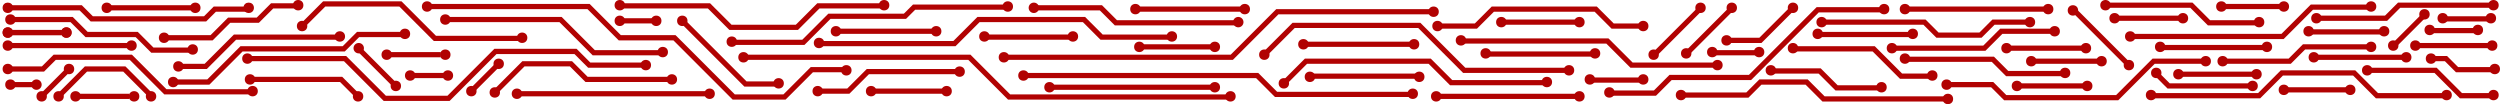 <svg width="1920" height="80" viewBox="0 0 1920 80" fill="none" xmlns="http://www.w3.org/2000/svg">
<rect width="1920" height="80" fill="white"/>
<circle cx="6" cy="6" r="3.5" fill="#B10202" stroke="#B10202"/>
<circle cx="191" cy="6" r="3.5" fill="#B10202" stroke="#B10202"/>
<path d="M6 6H62L70.5 14.5H157.5L165 7H191.5" stroke="#B10202" stroke-width="4"/>
<circle cx="51" cy="25" r="4" fill="#B10202"/>
<circle cx="6" cy="25" r="4" fill="#B10202"/>
<path d="M6 25H47.5" stroke="#B10202" stroke-width="4"/>
<circle cx="51" cy="25" r="4" fill="#B10202"/>
<circle cx="6" cy="25" r="4" fill="#B10202"/>
<path d="M6 25H47.5" stroke="#B10202" stroke-width="4"/>
<circle cx="101" cy="35" r="4" fill="#B10202"/>
<circle cx="6" cy="35" r="4" fill="#B10202"/>
<path d="M6 35H101" stroke="#B10202" stroke-width="4"/>
<circle cx="6" cy="53" r="4" fill="#B10202"/>
<circle cx="194" cy="70" r="4" fill="#B10202"/>
<path d="M6 53H33L42 44H100.5L127 70.5H166H194.5" stroke="#B10202" stroke-width="4"/>
<circle cx="8" cy="15" r="4" fill="#B10202"/>
<circle cx="148" cy="38" r="4" fill="#B10202"/>
<path d="M8 15H55L66.5 26.5H105L117 38.5H148" stroke="#B10202" stroke-width="4"/>
<path d="M32 65C32 67.209 30.209 69 28 69C25.791 69 24 67.209 24 65C24 62.791 25.791 61 28 61C30.209 61 32 62.791 32 65Z" fill="#B10202"/>
<circle cx="8" cy="65" r="4" fill="#B10202"/>
<path d="M8 65H28" stroke="#B10202" stroke-width="4"/>
<circle cx="32" cy="74" r="4" fill="#B10202"/>
<circle cx="53" cy="53" r="4" fill="#B10202"/>
<path d="M32 74L53 53" stroke="#B10202" stroke-width="4"/>
<circle cx="45" cy="74" r="4" fill="#B10202"/>
<circle cx="116" cy="74" r="4" fill="#B10202"/>
<path d="M45 74L66 53H95.5L116.5 74" stroke="#B10202" stroke-width="4"/>
<circle cx="103" cy="74" r="4" fill="#B10202"/>
<circle cx="58" cy="74" r="4" fill="#B10202"/>
<path d="M58 74H99.5" stroke="#B10202" stroke-width="4"/>
<circle cx="150" cy="6" r="4" fill="#B10202"/>
<circle cx="82" cy="6" r="4" fill="#B10202"/>
<path d="M82 6H150" stroke="#B10202" stroke-width="4"/>
<circle cx="229" cy="4" r="4" fill="#B10202"/>
<circle cx="126" cy="29" r="4" fill="#B10202"/>
<path d="M126 29H147H162.5L176 15.5H198L209 4.5H229" stroke="#B10202" stroke-width="4"/>
<circle cx="311" cy="26" r="4" fill="#B10202"/>
<circle cx="133" cy="63" r="4" fill="#B10202"/>
<path d="M133 63H160L185.5 37.5H221H264L275 26.5H311.5" stroke="#B10202" stroke-width="4"/>
<circle cx="261" cy="28" r="4" fill="#B10202"/>
<circle cx="137" cy="51" r="4" fill="#B10202"/>
<path d="M137 51H158L180.5 28.5H219.5L261 28.5" stroke="#B10202" stroke-width="4"/>
<circle cx="190" cy="45" r="4" fill="#B10202"/>
<path d="M190 45H265L295.5 75.5H344.5L380.5 39.5H417.5H442L452.5 50H496" stroke="#B10202" stroke-width="4"/>
<circle cx="496" cy="50" r="4" fill="#B10202"/>
<circle cx="192" cy="61" r="4" fill="#B10202"/>
<circle cx="275" cy="74" r="4" fill="#B10202"/>
<path d="M192 61H252.5H262L275 74" stroke="#B10202" stroke-width="4"/>
<circle cx="232" cy="20" r="4" fill="#B10202"/>
<circle cx="401" cy="29" r="4" fill="#B10202"/>
<path d="M232.5 19.5L240 12L249 3H307.5L334 29.5H373H401.5" stroke="#B10202" stroke-width="4"/>
<path d="M279.5 37C279.5 39.209 277.709 41 275.5 41C273.291 41 271.5 39.209 271.5 37C271.5 34.791 273.291 33 275.5 33C277.709 33 279.5 34.791 279.5 37Z" fill="#B10202"/>
<circle cx="304" cy="66" r="4" fill="#B10202"/>
<path d="M275 37L304.5 66.5" stroke="#B10202" stroke-width="4"/>
<circle cx="342" cy="42" r="4" fill="#B10202"/>
<circle cx="297" cy="42" r="4" fill="#B10202"/>
<path d="M297 42H338.5" stroke="#B10202" stroke-width="4"/>
<circle cx="344" cy="58" r="4" fill="#B10202"/>
<circle cx="315" cy="58" r="4" fill="#B10202"/>
<path d="M315 58H344" stroke="#B10202" stroke-width="4"/>
<circle cx="328" cy="5" r="4" fill="#B10202"/>
<circle cx="650" cy="54" r="4" fill="#B10202"/>
<path d="M328 5H373H418.5H452L476 29H518L563.5 74.5H602.5L623.5 53.5H650" stroke="#B10202" stroke-width="4"/>
<circle cx="509" cy="40" r="4" fill="#B10202"/>
<circle cx="342" cy="15" r="4" fill="#B10202"/>
<path d="M342 15H409H430.5L456 40.5H508" stroke="#B10202" stroke-width="4"/>
<circle cx="362" cy="70" r="4" fill="#B10202"/>
<circle cx="383" cy="49" r="4" fill="#B10202"/>
<path d="M362 70L383 49" stroke="#B10202" stroke-width="4"/>
<circle cx="380" cy="71" r="4" fill="#B10202"/>
<circle cx="516" cy="61" r="4" fill="#B10202"/>
<path d="M380 71L402 49H438.5L450.5 61H516.5" stroke="#B10202" stroke-width="4"/>
<path d="M397 72H545.5" stroke="#B10202" stroke-width="4"/>
<circle cx="545" cy="72" r="4" fill="#B10202"/>
<circle cx="397" cy="72" r="4" fill="#B10202"/>
<path d="M476 4.5H544.5L561 21H612L628.5 4.5H679.5" stroke="#B10202" stroke-width="4"/>
<circle cx="476" cy="4" r="4" fill="#B10202"/>
<circle cx="679" cy="4" r="4" fill="#B10202"/>
<path d="M476 16H504.5" stroke="#B10202" stroke-width="4"/>
<circle cx="476" cy="16" r="4" fill="#B10202"/>
<circle cx="504" cy="16" r="4" fill="#B10202"/>
<path d="M524 16L572.5 64.5H598" stroke="#B10202" stroke-width="4"/>
<circle cx="524" cy="16" r="4" fill="#B10202"/>
<circle cx="598" cy="64" r="4" fill="#B10202"/>
<path d="M562.5 32.5H617L637 12.5H695L702 5.5H774.5" stroke="#B10202" stroke-width="4"/>
<circle cx="562" cy="32" r="4" fill="#B10202"/>
<circle cx="774" cy="5" r="4" fill="#B10202"/>
<path d="M571.5 44H744.5L775 74.5H945.5" stroke="#B10202" stroke-width="4"/>
<circle cx="571" cy="44" r="4" fill="#B10202"/>
<circle cx="945" cy="74" r="4" fill="#B10202"/>
<path d="M628.5 70H651.5L666.5 55H737" stroke="#B10202" stroke-width="4"/>
<circle cx="628" cy="70" r="4" fill="#B10202"/>
<circle cx="737" cy="55" r="4" fill="#B10202"/>
<path d="M629.5 33.5H733L751.5 15H832.5L846 28.5H900.5" stroke="#B10202" stroke-width="4"/>
<circle cx="629" cy="33" r="4" fill="#B10202"/>
<circle cx="900" cy="28" r="4" fill="#B10202"/>
<path d="M642.5 24H719.5" stroke="#B10202" stroke-width="4"/>
<circle cx="642" cy="24" r="4" fill="#B10202"/>
<circle cx="719" cy="24" r="4" fill="#B10202"/>
<path d="M669 70H727" stroke="#B10202" stroke-width="4"/>
<circle cx="669" cy="70" r="4" fill="#B10202"/>
<circle cx="727" cy="70" r="4" fill="#B10202"/>
<path d="M756.5 28.5H824" stroke="#B10202" stroke-width="4"/>
<circle cx="756" cy="28" r="4" fill="#B10202"/>
<circle cx="824" cy="28" r="4" fill="#B10202"/>
<path d="M771 44H946L981 9H1101" stroke="#B10202" stroke-width="4"/>
<circle cx="771" cy="44" r="4" fill="#B10202"/>
<circle cx="1101" cy="9" r="4" fill="#B10202"/>
<path d="M786.5 58H946H965.5L980 72.5H1085.5" stroke="#B10202" stroke-width="4"/>
<circle cx="786" cy="58" r="4" fill="#B10202"/>
<circle cx="1085" cy="72" r="4" fill="#B10202"/>
<path d="M798 6C798 8.209 796.209 10 794 10C791.791 10 790 8.209 790 6C790 3.791 791.791 2 794 2C796.209 2 798 3.791 798 6Z" fill="#B10202"/>
<path d="M955 17C955 19.209 953.209 21 951 21C948.791 21 947 19.209 947 17C947 14.791 948.791 13 951 13C953.209 13 955 14.791 955 17Z" fill="#B10202"/>
<path d="M794 6H845.5L857 17.5H934H951" stroke="#B10202" stroke-width="4"/>
<path d="M806 67H933" stroke="#B10202" stroke-width="4"/>
<circle cx="806" cy="67" r="4" fill="#B10202"/>
<circle cx="933" cy="67" r="4" fill="#B10202"/>
<circle cx="872" cy="7" r="4" fill="#B10202"/>
<circle cx="956" cy="7" r="4" fill="#B10202"/>
<path d="M872.5 7H956.5" stroke="#B10202" stroke-width="4"/>
<path d="M875 36H933" stroke="#B10202" stroke-width="4"/>
<circle cx="875" cy="36" r="4" fill="#B10202"/>
<circle cx="933" cy="36" r="4" fill="#B10202"/>
<path d="M971.5 41.5L993.5 19.5H1090L1124.5 54H1205" stroke="#B10202" stroke-width="4"/>
<circle cx="971" cy="42" r="4" fill="#B10202"/>
<circle cx="1205" cy="54" r="4" fill="#B10202"/>
<circle cx="986" cy="64" r="4" fill="#B10202"/>
<circle cx="1188" cy="63" r="4" fill="#B10202"/>
<path d="M986.5 63.5L1003 47H1085.5H1098L1114.5 63.5H1189" stroke="#B10202" stroke-width="4"/>
<path d="M1001.5 34H1086" stroke="#B10202" stroke-width="4"/>
<circle cx="1001" cy="34" r="4" fill="#B10202"/>
<circle cx="1086" cy="34" r="4" fill="#B10202"/>
<circle cx="1006" cy="59" r="4" fill="#B10202"/>
<circle cx="1090" cy="59" r="4" fill="#B10202"/>
<path d="M1006.5 58.5H1090" stroke="#B10202" stroke-width="4"/>
<circle cx="1103" cy="74" r="4" fill="#B10202"/>
<circle cx="1213" cy="74" r="4" fill="#B10202"/>
<path d="M1103 74H1213" stroke="#B10202" stroke-width="4"/>
<circle cx="1104" cy="20" r="4" fill="#B10202"/>
<circle cx="1262" cy="20" r="4" fill="#B10202"/>
<path d="M1105 20H1133.5L1146.5 7H1225.5L1238.5 20H1261.5" stroke="#B10202" stroke-width="4"/>
<circle cx="1122" cy="31" r="4" fill="#B10202"/>
<circle cx="1319" cy="50" r="4" fill="#B10202"/>
<path d="M1122 31.5H1234.5L1253 50H1319" stroke="#B10202" stroke-width="4"/>
<circle cx="1141" cy="41" r="4" fill="#B10202"/>
<circle cx="1225" cy="41" r="4" fill="#B10202"/>
<path d="M1141.5 41.5H1224.5" stroke="#B10202" stroke-width="4"/>
<circle cx="1153" cy="17" r="4" fill="#B10202"/>
<circle cx="1213" cy="17" r="4" fill="#B10202"/>
<path d="M1153 17H1213.5" stroke="#B10202" stroke-width="4"/>
<circle cx="1262" cy="61" r="4" fill="#B10202"/>
<circle cx="1221" cy="61" r="4" fill="#B10202"/>
<path d="M1221 61.5H1262" stroke="#B10202" stroke-width="4"/>
<circle cx="1236" cy="71" r="4" fill="#B10202"/>
<circle cx="1447" cy="7" r="4" fill="#B10202"/>
<path d="M1236.5 71.5H1271L1283 59.5H1320H1344L1360 43.5L1396 7.5H1447" stroke="#B10202" stroke-width="4"/>
<circle cx="1270" cy="42" r="4" fill="#B10202"/>
<circle cx="1306" cy="6" r="4" fill="#B10202"/>
<path d="M1270.5 42L1306 6.5" stroke="#B10202" stroke-width="4"/>
<circle cx="1496" cy="76" r="4" fill="#B10202"/>
<circle cx="1291" cy="73" r="4" fill="#B10202"/>
<path d="M1291.5 73H1342L1352 63H1387.5L1400.5 76H1472H1496.5" stroke="#B10202" stroke-width="4"/>
<circle cx="1295" cy="41" r="4" fill="#B10202"/>
<circle cx="1330" cy="6" r="4" fill="#B10202"/>
<path d="M1295 41.5L1330.5 6" stroke="#B10202" stroke-width="4"/>
<circle cx="1315" cy="40" r="4" fill="#B10202"/>
<circle cx="1351" cy="40" r="4" fill="#B10202"/>
<path d="M1315 40.5H1351" stroke="#B10202" stroke-width="4"/>
<circle cx="1326" cy="31" r="4" fill="#B10202"/>
<circle cx="1377" cy="6" r="4" fill="#B10202"/>
<path d="M1326 31H1352L1377 6" stroke="#B10202" stroke-width="4"/>
<circle cx="1360" cy="54" r="4" fill="#B10202"/>
<circle cx="1445" cy="67" r="4" fill="#B10202"/>
<path d="M1359.5 54.5H1397.5L1410.5 67.5H1445.5" stroke="#B10202" stroke-width="4"/>
<circle cx="1377" cy="37" r="4" fill="#B10202"/>
<circle cx="1484" cy="58" r="4" fill="#B10202"/>
<path d="M1375 37.5H1409.5H1439L1460 58.5H1484.5" stroke="#B10202" stroke-width="4"/>
<circle cx="1396" cy="26" r="4" fill="#B10202"/>
<circle cx="1469" cy="26" r="4" fill="#B10202"/>
<path d="M1397 26.5H1469.5" stroke="#B10202" stroke-width="4"/>
<circle cx="1399" cy="17" r="4" fill="#B10202"/>
<circle cx="1559" cy="17" r="4" fill="#B10202"/>
<path d="M1399.5 17H1478L1488 27H1521L1531 17H1559" stroke="#B10202" stroke-width="4"/>
<circle cx="1453" cy="37" r="4" fill="#B10202"/>
<circle cx="1578" cy="24" r="4" fill="#B10202"/>
<path d="M1453 37H1524L1537 24H1578" stroke="#B10202" stroke-width="4"/>
<circle cx="1463" cy="7" r="4" fill="#B10202"/>
<circle cx="1573" cy="7" r="4" fill="#B10202"/>
<path d="M1463.5 7H1573.5" stroke="#B10202" stroke-width="4"/>
<circle cx="1463" cy="45" r="4" fill="#B10202"/>
<circle cx="1586" cy="56" r="4" fill="#B10202"/>
<path d="M1463 45.5H1530.5L1541.5 56.5H1586" stroke="#B10202" stroke-width="4"/>
<circle cx="1495" cy="65" r="4" fill="#B10202"/>
<circle cx="1694" cy="47" r="4" fill="#B10202"/>
<path d="M1495 65H1530L1540 75H1590H1626L1654 47H1693.5" stroke="#B10202" stroke-width="4"/>
<circle cx="1602" cy="37" r="4" fill="#B10202"/>
<circle cx="1541" cy="37" r="4" fill="#B10202"/>
<path d="M1541 37H1602" stroke="#B10202" stroke-width="4"/>
<circle cx="1549" cy="66" r="4" fill="#B10202"/>
<circle cx="1603" cy="66" r="4" fill="#B10202"/>
<path d="M1549 66H1602.5" stroke="#B10202" stroke-width="4"/>
<circle cx="1560" cy="47" r="4" fill="#B10202"/>
<circle cx="1614" cy="47" r="4" fill="#B10202"/>
<path d="M1560 47H1613.5" stroke="#B10202" stroke-width="4"/>
<circle cx="1635" cy="50" r="4" fill="#B10202"/>
<circle cx="1592" cy="8" r="4" fill="#B10202"/>
<path d="M1592.5 7.5L1635 50" stroke="#B10202" stroke-width="4"/>
<circle cx="1617" cy="4" r="4" fill="#B10202"/>
<circle cx="1735" cy="17" r="4" fill="#B10202"/>
<path d="M1618 4H1683L1696.5 17.5H1735" stroke="#B10202" stroke-width="4"/>
<circle cx="1624" cy="14" r="4" fill="#B10202"/>
<circle cx="1676.5" cy="14" r="4" fill="#B10202"/>
<path d="M1625 14H1676.5" stroke="#B10202" stroke-width="4"/>
<circle cx="1636" cy="28" r="4" fill="#B10202"/>
<circle cx="1821" cy="5" r="4" fill="#B10202"/>
<path d="M1636 28H1753L1775.5 5.5H1820.5" stroke="#B10202" stroke-width="4"/>
<path d="M1652.5 73.5H1735L1752.5 56H1808L1825.5 73.5H1879.5" stroke="#B10202" stroke-width="4"/>
<circle cx="1652" cy="73" r="4" fill="#B10202"/>
<circle cx="1879" cy="73" r="4" fill="#B10202"/>
<path d="M1655.5 56L1665.5 66H1729.5" stroke="#B10202" stroke-width="4"/>
<circle cx="1730" cy="66" r="4" fill="#B10202"/>
<circle cx="1656" cy="56" r="4" fill="#B10202"/>
<circle cx="1659" cy="36" r="4" fill="#B10202"/>
<circle cx="1741" cy="36" r="4" fill="#B10202"/>
<path d="M1658.5 36.5H1741" stroke="#B10202" stroke-width="4"/>
<path d="M1673 57H1733.5" stroke="#B10202" stroke-width="4"/>
<circle cx="1673" cy="57" r="4" fill="#B10202"/>
<circle cx="1733" cy="57" r="4" fill="#B10202"/>
<path d="M1706 5H1753.5" stroke="#B10202" stroke-width="4"/>
<circle cx="1706" cy="5" r="4" fill="#B10202"/>
<circle cx="1754" cy="5" r="4" fill="#B10202"/>
<path d="M1706.5 47H1758.5L1769.5 36H1821" stroke="#B10202" stroke-width="4"/>
<circle cx="1707" cy="47" r="4" fill="#B10202"/>
<circle cx="1821" cy="36" r="4" fill="#B10202"/>
<path d="M1754.5 69H1805" stroke="#B10202" stroke-width="4"/>
<circle cx="1754" cy="69" r="4" fill="#B10202"/>
<circle cx="1805" cy="69" r="4" fill="#B10202"/>
<path d="M1773.5 24.5H1830.5" stroke="#B10202" stroke-width="4"/>
<circle cx="1831" cy="24" r="4" fill="#B10202"/>
<circle cx="1773" cy="24" r="4" fill="#B10202"/>
<path d="M1777.5 44H1848" stroke="#B10202" stroke-width="4"/>
<circle cx="1777" cy="44" r="4" fill="#B10202"/>
<circle cx="1848" cy="44" r="4" fill="#B10202"/>
<path d="M1779 14H1832.5L1842.5 4H1908.5H1915" stroke="#B10202" stroke-width="4"/>
<circle cx="1915" cy="4" r="4" fill="#B10202"/>
<circle cx="1779" cy="14" r="4" fill="#B10202"/>
<path d="M1818 54H1863.5H1866.5H1870.5L1890 73.5H1916" stroke="#B10202" stroke-width="4"/>
<circle cx="1818" cy="54" r="4" fill="#B10202"/>
<circle cx="1915" cy="73" r="4" fill="#B10202"/>
<path d="M1838 35.5L1862 11.5" stroke="#B10202" stroke-width="4"/>
<circle cx="1862" cy="11" r="4" fill="#B10202"/>
<circle cx="1838" cy="35" r="4" fill="#B10202"/>
<path d="M1855 35H1914" stroke="#B10202" stroke-width="4"/>
<circle cx="1855" cy="35" r="4" fill="#B10202"/>
<circle cx="1914" cy="35" r="4" fill="#B10202"/>
<path d="M1866 23.5H1903" stroke="#B10202" stroke-width="4"/>
<circle cx="1866" cy="23" r="4" fill="#B10202"/>
<circle cx="1903" cy="23" r="4" fill="#B10202"/>
<path d="M1867 45H1878.5L1887 53.5H1915.5" stroke="#B10202" stroke-width="4"/>
<circle cx="1867" cy="45" r="4" fill="#B10202"/>
<circle cx="1916" cy="53" r="4" fill="#B10202"/>
<path d="M1876 14.5H1912.5" stroke="#B10202" stroke-width="4"/>
<circle cx="1913" cy="14" r="4" fill="#B10202"/>
<circle cx="1876" cy="14" r="4" fill="#B10202"/>
</svg>
